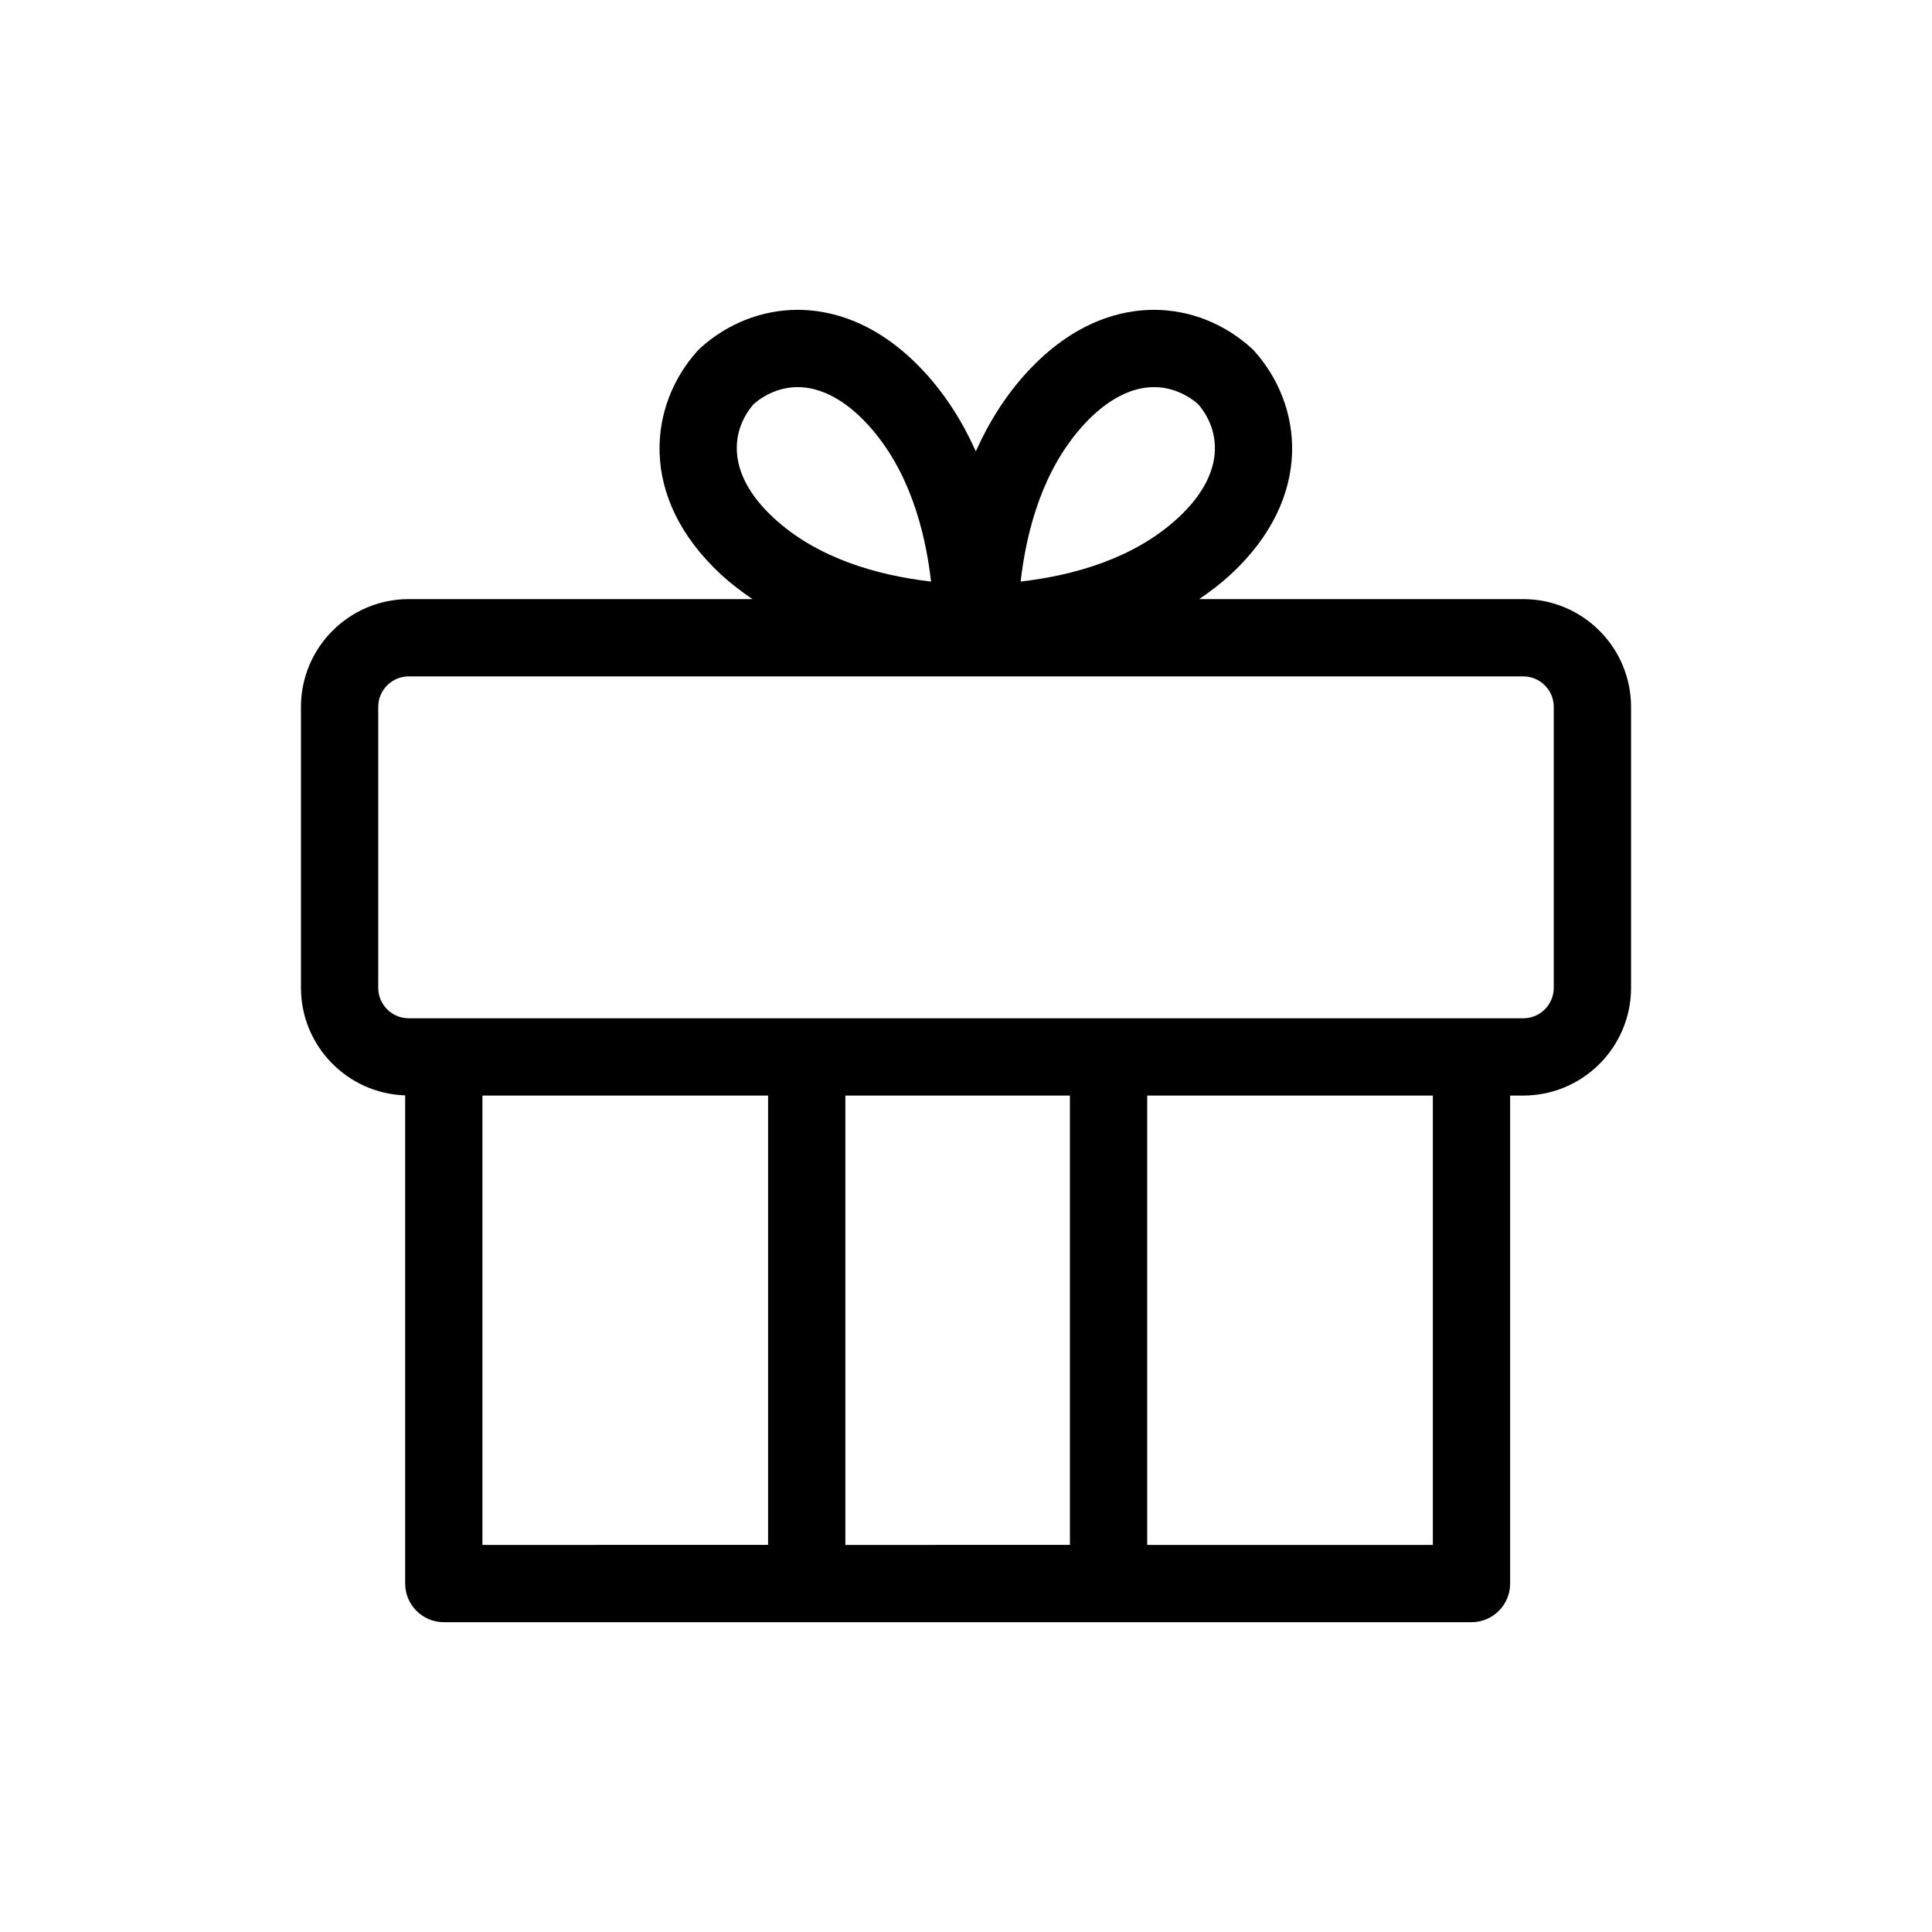 <?xml version="1.0" encoding="utf-8"?>
<!-- Generator: Adobe Illustrator 16.0.0, SVG Export Plug-In . SVG Version: 6.00 Build 0)  -->
<!DOCTYPE svg PUBLIC "-//W3C//DTD SVG 1.1//EN" "http://www.w3.org/Graphics/SVG/1.1/DTD/svg11.dtd">
<svg version="1.1" id="Layer_1" xmlns="http://www.w3.org/2000/svg" xmlns:xlink="http://www.w3.org/1999/xlink" x="0px" y="0px"
	 width="100px" height="100px" viewBox="0 0 100 100" enable-background="new 0 0 100 100" xml:space="preserve">
<path d="M78.845,31.01H62.07c0.569-0.39,1.115-0.801,1.609-1.257c4.397-4.056,3.719-8.854,1.229-11.598
	c-0.043-0.048-0.089-0.093-0.137-0.137c-1.409-1.277-3.199-1.981-5.042-1.981c-1.638,0-4.105,0.558-6.555,3.212
	c-1.078,1.168-1.966,2.551-2.666,4.113c-0.699-1.562-1.588-2.945-2.666-4.113c-2.449-2.654-4.917-3.212-6.555-3.212
	c-1.843,0-3.634,0.704-5.042,1.981c-0.048,0.044-0.094,0.09-0.138,0.138c-2.488,2.743-3.165,7.542,1.23,11.597
	c0.495,0.456,1.041,0.867,1.609,1.257H21.155c-3.075,0-5.577,2.502-5.577,5.577v14.542c0,3.013,2.403,5.47,5.393,5.567v25.268
	c0,1.104,0.896,2,2,2h18.786h15.623h18.785c1.104,0,2-0.896,2-2V56.706h0.681c3.075,0,5.577-2.502,5.577-5.577V36.587
	C84.422,33.512,81.92,31.01,78.845,31.01z M56.115,21.962c1.161-1.26,2.412-1.925,3.615-1.925c0.817,0,1.624,0.312,2.282,0.88
	c1.158,1.341,1.478,3.57-1.044,5.896c-2.285,2.107-5.407,2.973-8.141,3.288C53.142,27.368,54.006,24.247,56.115,21.962z
	 M39.007,20.917c0.658-0.568,1.465-0.88,2.282-0.88c1.203,0,2.453,0.665,3.615,1.925c2.108,2.284,2.973,5.406,3.288,8.14
	c-2.734-0.316-5.856-1.181-8.14-3.288C37.531,24.487,37.849,22.259,39.007,20.917z M24.97,56.706h14.786v23.258H24.97V56.706z
	 M43.756,79.964V56.706h11.623v23.258H43.756z M74.164,79.964H59.379V56.706h14.785V79.964z M80.422,51.129
	c0,0.87-0.708,1.577-1.577,1.577h-2.681H57.379H41.756H22.97h-1.815c-0.87,0-1.577-0.707-1.577-1.577V36.587
	c0-0.87,0.708-1.577,1.577-1.577h57.69c0.87,0,1.577,0.707,1.577,1.577V51.129z"/>
</svg>
